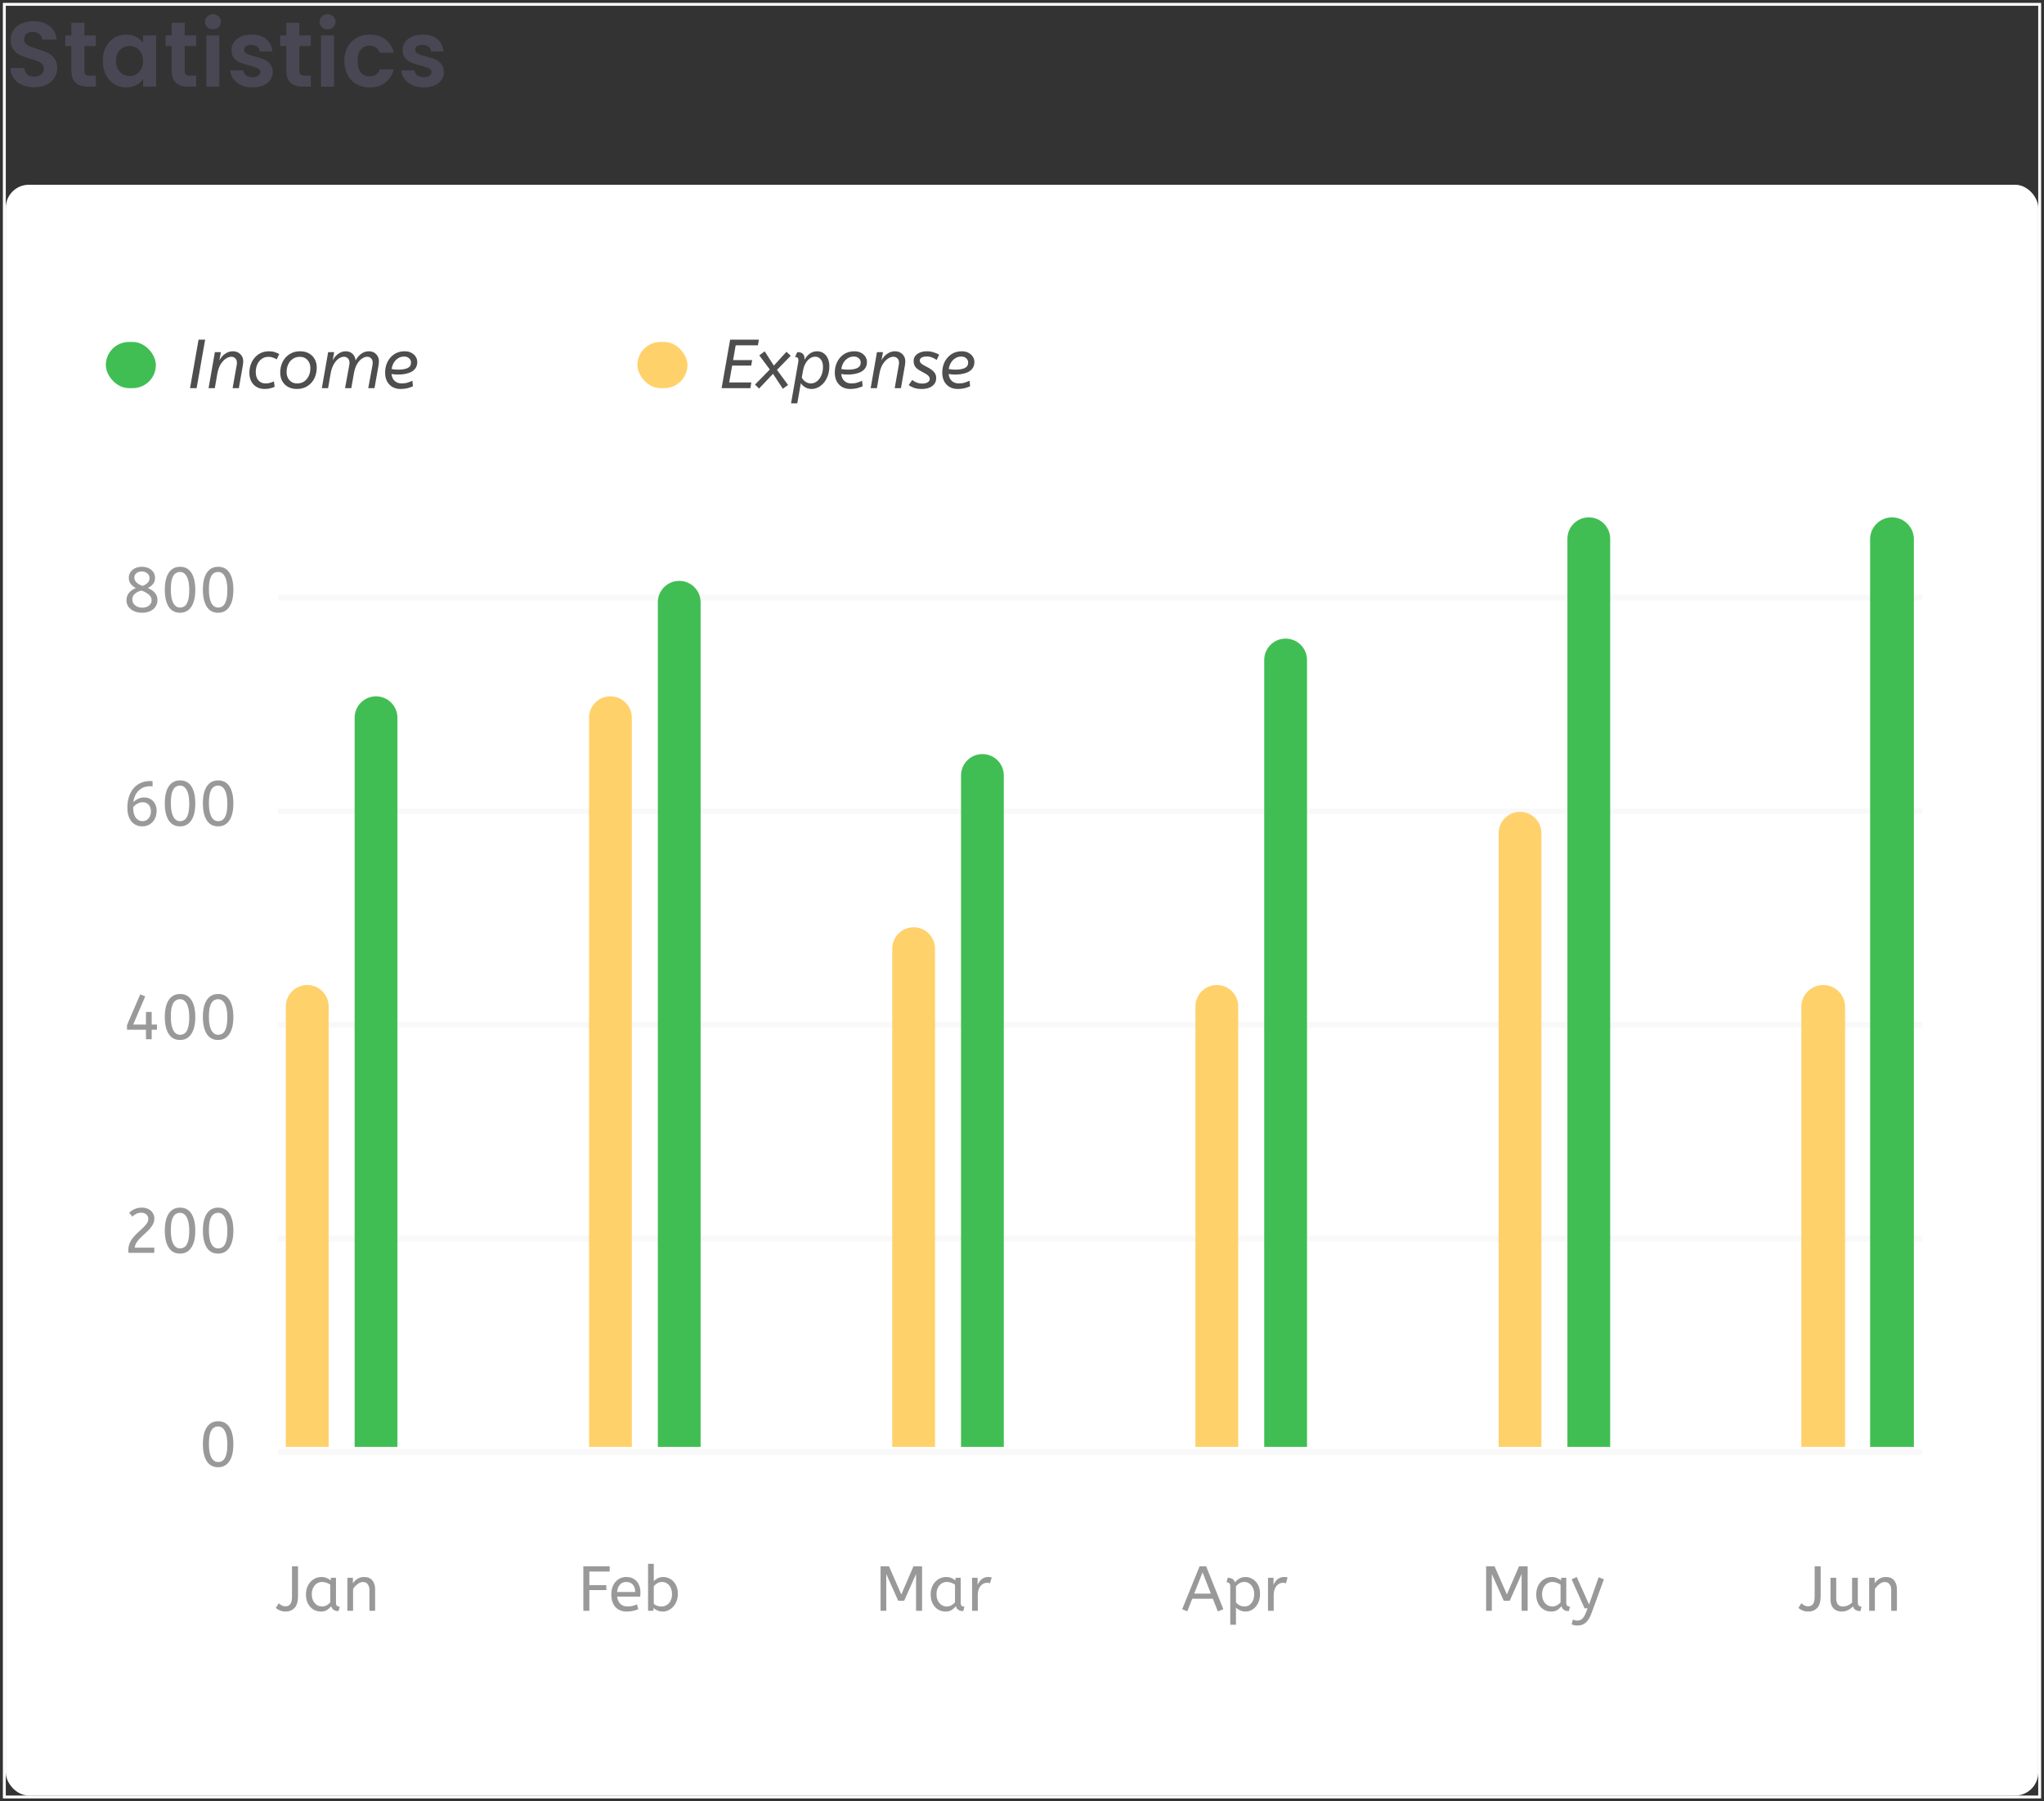 <svg width="354" height="312" viewBox="0 0 354 312" fill="none" xmlns="http://www.w3.org/2000/svg">
<rect x="0" y="0" width="354" height="312" fill="#333333" stroke="none"/>
<rect x="1" y="32" width="352" height="279" rx="4" fill="white"/>
<path d="M48.655 251.5H332.422" stroke="#E4E4E4" stroke-opacity="0.2" stroke-linecap="square"/>
<path d="M48.655 214.5H332.422" stroke="#E4E4E4" stroke-opacity="0.2" stroke-linecap="square"/>
<path d="M48.655 177.5H332.422" stroke="#E4E4E4" stroke-opacity="0.2" stroke-linecap="square"/>
<path d="M48.655 140.5H332.422" stroke="#E4E4E4" stroke-opacity="0.2" stroke-linecap="square"/>
<path d="M48.655 103.5H332.422" stroke="#E4E4E4" stroke-opacity="0.2" stroke-linecap="square"/>
<path d="M257.38 279V271.3H258.843L260.977 276.173L263.078 271.3H264.574V279H263.529V272.631L261.472 277.262H260.438L258.37 272.631V279H257.38ZM268.633 279.132C268.156 279.132 267.723 279.011 267.335 278.769C266.946 278.527 266.634 278.186 266.4 277.746C266.172 277.299 266.059 276.774 266.059 276.173C266.059 275.601 266.172 275.088 266.4 274.633C266.634 274.178 266.953 273.819 267.357 273.555C267.767 273.284 268.237 273.148 268.765 273.148C269.095 273.148 269.392 273.207 269.656 273.324C269.927 273.434 270.162 273.573 270.36 273.742V273.28H271.262V277.614C271.262 277.893 271.328 278.076 271.46 278.164C271.599 278.245 271.749 278.285 271.911 278.285L271.702 279.055C270.998 279.055 270.572 278.769 270.426 278.197C270.257 278.432 270.026 278.648 269.733 278.846C269.447 279.037 269.08 279.132 268.633 279.132ZM268.853 278.252C269.131 278.252 269.395 278.186 269.645 278.054C269.894 277.915 270.103 277.742 270.272 277.537V274.468C270.074 274.329 269.854 274.219 269.612 274.138C269.377 274.05 269.128 274.006 268.864 274.006C268.512 274.006 268.2 274.098 267.929 274.281C267.665 274.457 267.456 274.706 267.302 275.029C267.148 275.344 267.071 275.715 267.071 276.14C267.071 276.551 267.148 276.917 267.302 277.24C267.456 277.555 267.668 277.805 267.94 277.988C268.211 278.164 268.515 278.252 268.853 278.252ZM273.161 281.552C272.941 281.552 272.747 281.53 272.578 281.486C272.417 281.442 272.288 281.391 272.193 281.332L272.413 280.507C272.501 280.558 272.611 280.602 272.743 280.639C272.875 280.676 273.022 280.694 273.183 280.694C273.491 280.694 273.766 280.595 274.008 280.397C274.25 280.199 274.481 279.81 274.701 279.231L274.954 278.571H274.426L272.193 273.544L273.073 273.148L275.207 277.911L276.868 273.192L277.781 273.544L275.68 279.286C275.467 279.873 275.236 280.331 274.987 280.661C274.738 280.991 274.463 281.222 274.162 281.354C273.861 281.486 273.528 281.552 273.161 281.552Z" fill="#999999"/>
<path d="M210.912 279.11L210.054 276.91H206.49L205.632 279.088L204.741 278.725L207.755 271.3H208.899L211.869 278.725L210.912 279.11ZM206.82 276.03H209.713L208.272 272.334L206.82 276.03ZM213.068 281.42V274.743C213.068 274.494 213.006 274.318 212.881 274.215C212.764 274.105 212.61 274.05 212.419 274.05L212.628 273.28C213.303 273.28 213.724 273.548 213.893 274.083C213.966 273.973 214.084 273.845 214.245 273.698C214.414 273.551 214.619 273.423 214.861 273.313C215.11 273.203 215.393 273.148 215.708 273.148C216.148 273.148 216.559 273.265 216.94 273.5C217.329 273.727 217.64 274.061 217.875 274.501C218.11 274.934 218.227 275.462 218.227 276.085C218.227 276.694 218.11 277.229 217.875 277.691C217.64 278.146 217.332 278.501 216.951 278.758C216.577 279.007 216.17 279.132 215.73 279.132C215.393 279.132 215.077 279.066 214.784 278.934C214.491 278.795 214.249 278.637 214.058 278.461V281.42H213.068ZM215.532 278.252C216.031 278.252 216.434 278.058 216.742 277.669C217.057 277.273 217.215 276.756 217.215 276.118C217.215 275.678 217.134 275.3 216.973 274.985C216.819 274.67 216.61 274.428 216.346 274.259C216.089 274.09 215.803 274.006 215.488 274.006C215.173 274.006 214.887 274.087 214.63 274.248C214.381 274.402 214.19 274.571 214.058 274.754V277.57C214.249 277.768 214.469 277.933 214.718 278.065C214.967 278.19 215.239 278.252 215.532 278.252ZM219.605 279V273.28H220.562V274.523C220.657 274.281 220.786 274.057 220.947 273.852C221.108 273.639 221.31 273.471 221.552 273.346C221.794 273.214 222.076 273.148 222.399 273.148C222.509 273.148 222.619 273.155 222.729 273.17C222.839 273.177 222.931 273.192 223.004 273.214L222.707 274.237C222.568 274.178 222.403 274.149 222.212 274.149C221.941 274.149 221.68 274.226 221.431 274.38C221.189 274.534 220.987 274.772 220.826 275.095C220.672 275.418 220.595 275.828 220.595 276.327V279H219.605Z" fill="#999999"/>
<path d="M152.502 279V271.3H153.965L156.099 276.173L158.2 271.3H159.696V279H158.651V272.631L156.594 277.262H155.56L153.492 272.631V279H152.502ZM163.755 279.132C163.278 279.132 162.845 279.011 162.457 278.769C162.068 278.527 161.756 278.186 161.522 277.746C161.294 277.299 161.181 276.774 161.181 276.173C161.181 275.601 161.294 275.088 161.522 274.633C161.756 274.178 162.075 273.819 162.479 273.555C162.889 273.284 163.359 273.148 163.887 273.148C164.217 273.148 164.514 273.207 164.778 273.324C165.049 273.434 165.284 273.573 165.482 273.742V273.28H166.384V277.614C166.384 277.893 166.45 278.076 166.582 278.164C166.721 278.245 166.871 278.285 167.033 278.285L166.824 279.055C166.12 279.055 165.694 278.769 165.548 278.197C165.379 278.432 165.148 278.648 164.855 278.846C164.569 279.037 164.202 279.132 163.755 279.132ZM163.975 278.252C164.253 278.252 164.517 278.186 164.767 278.054C165.016 277.915 165.225 277.742 165.394 277.537V274.468C165.196 274.329 164.976 274.219 164.734 274.138C164.499 274.05 164.25 274.006 163.986 274.006C163.634 274.006 163.322 274.098 163.051 274.281C162.787 274.457 162.578 274.706 162.424 275.029C162.27 275.344 162.193 275.715 162.193 276.14C162.193 276.551 162.27 276.917 162.424 277.24C162.578 277.555 162.79 277.805 163.062 277.988C163.333 278.164 163.637 278.252 163.975 278.252ZM168.355 279V273.28H169.312V274.523C169.407 274.281 169.535 274.057 169.697 273.852C169.858 273.639 170.06 273.471 170.302 273.346C170.544 273.214 170.826 273.148 171.149 273.148C171.259 273.148 171.369 273.155 171.479 273.17C171.589 273.177 171.68 273.192 171.754 273.214L171.457 274.237C171.317 274.178 171.152 274.149 170.962 274.149C170.69 274.149 170.43 274.226 170.181 274.38C169.939 274.534 169.737 274.772 169.576 275.095C169.422 275.418 169.345 275.828 169.345 276.327V279H168.355Z" fill="#999999"/>
<path d="M101.027 279V271.3H105.592V272.202H102.072V274.556H105.009V275.414H102.072V279H101.027ZM108.544 279.132C107.722 279.132 107.07 278.872 106.586 278.351C106.109 277.823 105.871 277.086 105.871 276.14C105.871 275.568 105.977 275.058 106.19 274.611C106.41 274.156 106.714 273.801 107.103 273.544C107.491 273.28 107.942 273.148 108.456 273.148C109.006 273.148 109.46 273.269 109.82 273.511C110.186 273.746 110.461 274.065 110.645 274.468C110.828 274.871 110.92 275.315 110.92 275.799C110.92 276.056 110.909 276.305 110.887 276.547H106.883C106.949 277.082 107.136 277.5 107.444 277.801C107.752 278.102 108.159 278.252 108.665 278.252C108.995 278.252 109.292 278.219 109.556 278.153C109.82 278.08 110.073 277.988 110.315 277.878L110.546 278.725C110.282 278.842 109.985 278.938 109.655 279.011C109.325 279.092 108.954 279.132 108.544 279.132ZM106.872 275.744H110.007C110.007 275.187 109.867 274.758 109.589 274.457C109.31 274.156 108.925 274.006 108.434 274.006C108.008 274.006 107.656 274.156 107.378 274.457C107.099 274.75 106.93 275.179 106.872 275.744ZM114.813 279.132C114.483 279.132 114.171 279.073 113.878 278.956C113.592 278.831 113.354 278.688 113.163 278.527V279H112.239V270.86H113.229V273.874C113.376 273.705 113.588 273.544 113.867 273.39C114.153 273.229 114.49 273.148 114.879 273.148C115.319 273.148 115.73 273.265 116.111 273.5C116.5 273.727 116.811 274.061 117.046 274.501C117.281 274.934 117.398 275.462 117.398 276.085C117.398 276.54 117.325 276.954 117.178 277.328C117.031 277.702 116.833 278.025 116.584 278.296C116.342 278.56 116.067 278.765 115.759 278.912C115.451 279.059 115.136 279.132 114.813 279.132ZM114.549 278.252C114.908 278.252 115.224 278.164 115.495 277.988C115.774 277.812 115.99 277.563 116.144 277.24C116.305 276.917 116.386 276.543 116.386 276.118C116.386 275.678 116.305 275.3 116.144 274.985C115.99 274.67 115.781 274.428 115.517 274.259C115.26 274.09 114.974 274.006 114.659 274.006C114.344 274.006 114.058 274.087 113.801 274.248C113.552 274.402 113.361 274.571 113.229 274.754V277.812C113.398 277.944 113.596 278.05 113.823 278.131C114.05 278.212 114.292 278.252 114.549 278.252Z" fill="#999999"/>
<path d="M313.167 279.132C312.83 279.132 312.511 279.073 312.21 278.956C311.917 278.839 311.671 278.685 311.473 278.494L311.979 277.691C312.126 277.845 312.302 277.973 312.507 278.076C312.713 278.179 312.922 278.23 313.134 278.23C313.486 278.23 313.765 278.105 313.97 277.856C314.176 277.599 314.278 277.17 314.278 276.569V271.3H315.323V276.459C315.323 277.39 315.125 278.069 314.729 278.494C314.333 278.919 313.813 279.132 313.167 279.132ZM318.95 279.132C318.62 279.132 318.308 279.062 318.015 278.923C317.722 278.784 317.483 278.56 317.3 278.252C317.117 277.937 317.025 277.519 317.025 276.998V273.28H318.015V276.866C318.015 277.313 318.11 277.658 318.301 277.9C318.492 278.135 318.77 278.252 319.137 278.252C319.438 278.252 319.727 278.193 320.006 278.076C320.292 277.951 320.545 277.786 320.765 277.581V273.28H321.755V277.515C321.755 277.83 321.821 278.039 321.953 278.142C322.092 278.237 322.243 278.285 322.404 278.285L322.195 279.055C321.513 279.055 321.091 278.784 320.93 278.241C320.673 278.505 320.376 278.721 320.039 278.89C319.702 279.051 319.339 279.132 318.95 279.132ZM323.719 279V273.28H324.676V274.237C324.881 273.929 325.141 273.672 325.457 273.467C325.779 273.254 326.161 273.148 326.601 273.148C327.246 273.148 327.726 273.342 328.042 273.731C328.364 274.12 328.526 274.633 328.526 275.271V279H327.536V275.381C327.536 274.97 327.437 274.64 327.239 274.391C327.048 274.142 326.78 274.017 326.436 274.017C326.098 274.017 325.779 274.138 325.479 274.38C325.178 274.615 324.921 274.893 324.709 275.216V279H323.719Z" fill="#999999"/>
<path d="M49.46 279.132C49.122 279.132 48.803 279.073 48.503 278.956C48.209 278.839 47.964 278.685 47.766 278.494L48.272 277.691C48.418 277.845 48.594 277.973 48.8 278.076C49.005 278.179 49.214 278.23 49.427 278.23C49.779 278.23 50.057 278.105 50.263 277.856C50.468 277.599 50.571 277.17 50.571 276.569V271.3H51.616V276.459C51.616 277.39 51.418 278.069 51.022 278.494C50.626 278.919 50.105 279.132 49.46 279.132ZM55.561 279.132C55.085 279.132 54.652 279.011 54.263 278.769C53.875 278.527 53.563 278.186 53.328 277.746C53.101 277.299 52.987 276.774 52.987 276.173C52.987 275.601 53.101 275.088 53.328 274.633C53.563 274.178 53.882 273.819 54.285 273.555C54.696 273.284 55.165 273.148 55.693 273.148C56.023 273.148 56.32 273.207 56.584 273.324C56.856 273.434 57.09 273.573 57.288 273.742V273.28H58.19V277.614C58.19 277.893 58.256 278.076 58.388 278.164C58.528 278.245 58.678 278.285 58.839 278.285L58.63 279.055C57.926 279.055 57.501 278.769 57.354 278.197C57.186 278.432 56.955 278.648 56.661 278.846C56.375 279.037 56.009 279.132 55.561 279.132ZM55.781 278.252C56.06 278.252 56.324 278.186 56.573 278.054C56.823 277.915 57.032 277.742 57.2 277.537V274.468C57.002 274.329 56.782 274.219 56.54 274.138C56.306 274.05 56.056 274.006 55.792 274.006C55.44 274.006 55.129 274.098 54.857 274.281C54.593 274.457 54.384 274.706 54.23 275.029C54.076 275.344 53.999 275.715 53.999 276.14C53.999 276.551 54.076 276.917 54.23 277.24C54.384 277.555 54.597 277.805 54.868 277.988C55.14 278.164 55.444 278.252 55.781 278.252ZM60.161 279V273.28H61.118V274.237C61.324 273.929 61.584 273.672 61.899 273.467C62.222 273.254 62.603 273.148 63.043 273.148C63.689 273.148 64.169 273.342 64.484 273.731C64.807 274.12 64.968 274.633 64.968 275.271V279H63.978V275.381C63.978 274.97 63.879 274.64 63.681 274.391C63.491 274.142 63.223 274.017 62.878 274.017C62.541 274.017 62.222 274.138 61.921 274.38C61.621 274.615 61.364 274.893 61.151 275.216V279H60.161Z" fill="#999999"/>
<path d="M37.767 254.132C36.909 254.132 36.257 253.784 35.809 253.087C35.362 252.383 35.138 251.4 35.138 250.139C35.138 248.87 35.365 247.891 35.82 247.202C36.282 246.513 36.938 246.168 37.789 246.168C38.647 246.168 39.3 246.516 39.747 247.213C40.194 247.91 40.418 248.892 40.418 250.161C40.418 251.43 40.187 252.409 39.725 253.098C39.27 253.787 38.618 254.132 37.767 254.132ZM37.778 253.23C38.108 253.23 38.391 253.135 38.625 252.944C38.867 252.746 39.05 252.423 39.175 251.976C39.307 251.529 39.373 250.927 39.373 250.172C39.373 249.16 39.23 248.39 38.944 247.862C38.666 247.334 38.277 247.07 37.778 247.07C37.448 247.07 37.162 247.169 36.92 247.367C36.685 247.558 36.502 247.877 36.37 248.324C36.245 248.764 36.183 249.365 36.183 250.128C36.183 251.14 36.322 251.91 36.601 252.438C36.887 252.966 37.279 253.23 37.778 253.23Z" fill="#999999"/>
<path d="M22.255 217C22.233 216.868 22.222 216.732 22.222 216.593C22.222 216.116 22.302 215.691 22.464 215.317C22.632 214.936 22.849 214.591 23.113 214.283C23.377 213.968 23.655 213.678 23.949 213.414C24.249 213.143 24.528 212.886 24.785 212.644C25.049 212.395 25.265 212.145 25.434 211.896C25.602 211.647 25.687 211.386 25.687 211.115C25.687 210.807 25.573 210.554 25.346 210.356C25.118 210.151 24.825 210.048 24.466 210.048C24.158 210.048 23.875 210.11 23.619 210.235C23.369 210.352 23.135 210.514 22.915 210.719L22.365 210.048C22.658 209.784 22.981 209.571 23.333 209.41C23.692 209.249 24.106 209.168 24.576 209.168C25.008 209.168 25.386 209.252 25.709 209.421C26.031 209.582 26.281 209.806 26.457 210.092C26.64 210.378 26.732 210.697 26.732 211.049C26.732 211.401 26.655 211.727 26.501 212.028C26.347 212.329 26.149 212.611 25.907 212.875C25.665 213.139 25.404 213.396 25.126 213.645C24.847 213.887 24.579 214.136 24.323 214.393C24.066 214.65 23.846 214.917 23.663 215.196C23.487 215.475 23.377 215.775 23.333 216.098H26.721V217H22.255ZM31.171 217.132C30.313 217.132 29.661 216.784 29.213 216.087C28.766 215.383 28.542 214.4 28.542 213.139C28.542 211.87 28.77 210.891 29.224 210.202C29.686 209.513 30.343 209.168 31.193 209.168C32.051 209.168 32.704 209.516 33.151 210.213C33.599 210.91 33.822 211.892 33.822 213.161C33.822 214.43 33.591 215.409 33.129 216.098C32.675 216.787 32.022 217.132 31.171 217.132ZM31.182 216.23C31.512 216.23 31.795 216.135 32.029 215.944C32.271 215.746 32.455 215.423 32.579 214.976C32.711 214.529 32.777 213.927 32.777 213.172C32.777 212.16 32.634 211.39 32.348 210.862C32.07 210.334 31.681 210.07 31.182 210.07C30.852 210.07 30.566 210.169 30.324 210.367C30.09 210.558 29.906 210.877 29.774 211.324C29.65 211.764 29.587 212.365 29.587 213.128C29.587 214.14 29.727 214.91 30.005 215.438C30.291 215.966 30.684 216.23 31.182 216.23ZM37.767 217.132C36.909 217.132 36.257 216.784 35.809 216.087C35.362 215.383 35.138 214.4 35.138 213.139C35.138 211.87 35.365 210.891 35.82 210.202C36.282 209.513 36.938 209.168 37.789 209.168C38.647 209.168 39.3 209.516 39.747 210.213C40.194 210.91 40.418 211.892 40.418 213.161C40.418 214.43 40.187 215.409 39.725 216.098C39.27 216.787 38.618 217.132 37.767 217.132ZM37.778 216.23C38.108 216.23 38.391 216.135 38.625 215.944C38.867 215.746 39.05 215.423 39.175 214.976C39.307 214.529 39.373 213.927 39.373 213.172C39.373 212.16 39.23 211.39 38.944 210.862C38.666 210.334 38.277 210.07 37.778 210.07C37.448 210.07 37.162 210.169 36.92 210.367C36.685 210.558 36.502 210.877 36.37 211.324C36.245 211.764 36.183 212.365 36.183 213.128C36.183 214.14 36.322 214.91 36.601 215.438C36.887 215.966 37.279 216.23 37.778 216.23Z" fill="#999999"/>
<path d="M25.28 180V178.361H21.991V177.569L24.29 172.223L25.148 172.586L23.069 177.459H25.28V175.27H26.27V177.459H27.183V178.361H26.27V180H25.28ZM31.171 180.132C30.313 180.132 29.661 179.784 29.213 179.087C28.766 178.383 28.542 177.4 28.542 176.139C28.542 174.87 28.77 173.891 29.224 173.202C29.686 172.513 30.343 172.168 31.193 172.168C32.051 172.168 32.704 172.516 33.151 173.213C33.599 173.91 33.822 174.892 33.822 176.161C33.822 177.43 33.591 178.409 33.129 179.098C32.675 179.787 32.022 180.132 31.171 180.132ZM31.182 179.23C31.512 179.23 31.795 179.135 32.029 178.944C32.271 178.746 32.455 178.423 32.579 177.976C32.711 177.529 32.777 176.927 32.777 176.172C32.777 175.16 32.634 174.39 32.348 173.862C32.07 173.334 31.681 173.07 31.182 173.07C30.852 173.07 30.566 173.169 30.324 173.367C30.09 173.558 29.906 173.877 29.774 174.324C29.65 174.764 29.587 175.365 29.587 176.128C29.587 177.14 29.727 177.91 30.005 178.438C30.291 178.966 30.684 179.23 31.182 179.23ZM37.767 180.132C36.909 180.132 36.257 179.784 35.809 179.087C35.362 178.383 35.138 177.4 35.138 176.139C35.138 174.87 35.365 173.891 35.82 173.202C36.282 172.513 36.938 172.168 37.789 172.168C38.647 172.168 39.3 172.516 39.747 173.213C40.194 173.91 40.418 174.892 40.418 176.161C40.418 177.43 40.187 178.409 39.725 179.098C39.27 179.787 38.618 180.132 37.767 180.132ZM37.778 179.23C38.108 179.23 38.391 179.135 38.625 178.944C38.867 178.746 39.05 178.423 39.175 177.976C39.307 177.529 39.373 176.927 39.373 176.172C39.373 175.16 39.23 174.39 38.944 173.862C38.666 173.334 38.277 173.07 37.778 173.07C37.448 173.07 37.162 173.169 36.92 173.367C36.685 173.558 36.502 173.877 36.37 174.324C36.245 174.764 36.183 175.365 36.183 176.128C36.183 177.14 36.322 177.91 36.601 178.438C36.887 178.966 37.279 179.23 37.778 179.23Z" fill="#999999"/>
<path d="M24.631 143.132C24.169 143.132 23.74 143.018 23.344 142.791C22.955 142.556 22.643 142.197 22.409 141.713C22.174 141.229 22.057 140.617 22.057 139.876C22.057 139.253 22.137 138.666 22.299 138.116C22.467 137.559 22.717 137.067 23.047 136.642C23.384 136.217 23.798 135.883 24.29 135.641C24.781 135.399 25.353 135.278 26.006 135.278C26.072 135.278 26.141 135.282 26.215 135.289C26.295 135.289 26.365 135.293 26.424 135.3V136.202C26.365 136.195 26.299 136.191 26.226 136.191C26.152 136.184 26.083 136.18 26.017 136.18C25.217 136.18 24.557 136.426 24.037 136.917C23.523 137.401 23.208 138.068 23.091 138.919C23.296 138.721 23.56 138.541 23.883 138.38C24.205 138.211 24.572 138.127 24.983 138.127C25.393 138.127 25.76 138.222 26.083 138.413C26.405 138.604 26.658 138.871 26.842 139.216C27.032 139.553 27.128 139.957 27.128 140.426C27.128 140.961 27.018 141.434 26.798 141.845C26.585 142.248 26.292 142.564 25.918 142.791C25.544 143.018 25.115 143.132 24.631 143.132ZM24.675 142.23C25.115 142.23 25.467 142.069 25.731 141.746C26.002 141.423 26.138 141.024 26.138 140.547C26.138 140.07 26.009 139.685 25.753 139.392C25.496 139.099 25.155 138.952 24.73 138.952C24.414 138.952 24.114 139.029 23.828 139.183C23.542 139.337 23.289 139.542 23.069 139.799V140.041C23.083 140.73 23.241 141.269 23.542 141.658C23.85 142.039 24.227 142.23 24.675 142.23ZM31.171 143.132C30.313 143.132 29.661 142.784 29.213 142.087C28.766 141.383 28.542 140.4 28.542 139.139C28.542 137.87 28.77 136.891 29.224 136.202C29.686 135.513 30.343 135.168 31.193 135.168C32.051 135.168 32.704 135.516 33.151 136.213C33.599 136.91 33.822 137.892 33.822 139.161C33.822 140.43 33.591 141.409 33.129 142.098C32.675 142.787 32.022 143.132 31.171 143.132ZM31.182 142.23C31.512 142.23 31.795 142.135 32.029 141.944C32.271 141.746 32.455 141.423 32.579 140.976C32.711 140.529 32.777 139.927 32.777 139.172C32.777 138.16 32.634 137.39 32.348 136.862C32.07 136.334 31.681 136.07 31.182 136.07C30.852 136.07 30.566 136.169 30.324 136.367C30.09 136.558 29.906 136.877 29.774 137.324C29.65 137.764 29.587 138.365 29.587 139.128C29.587 140.14 29.727 140.91 30.005 141.438C30.291 141.966 30.684 142.23 31.182 142.23ZM37.767 143.132C36.909 143.132 36.257 142.784 35.809 142.087C35.362 141.383 35.138 140.4 35.138 139.139C35.138 137.87 35.365 136.891 35.82 136.202C36.282 135.513 36.938 135.168 37.789 135.168C38.647 135.168 39.3 135.516 39.747 136.213C40.194 136.91 40.418 137.892 40.418 139.161C40.418 140.43 40.187 141.409 39.725 142.098C39.27 142.787 38.618 143.132 37.767 143.132ZM37.778 142.23C38.108 142.23 38.391 142.135 38.625 141.944C38.867 141.746 39.05 141.423 39.175 140.976C39.307 140.529 39.373 139.927 39.373 139.172C39.373 138.16 39.23 137.39 38.944 136.862C38.666 136.334 38.277 136.07 37.778 136.07C37.448 136.07 37.162 136.169 36.92 136.367C36.685 136.558 36.502 136.877 36.37 137.324C36.245 137.764 36.183 138.365 36.183 139.128C36.183 140.14 36.322 140.91 36.601 141.438C36.887 141.966 37.279 142.23 37.778 142.23Z" fill="#999999"/>
<path d="M24.642 106.132C24.084 106.132 23.6 106.037 23.19 105.846C22.779 105.655 22.46 105.399 22.233 105.076C22.013 104.746 21.903 104.383 21.903 103.987C21.903 103.51 22.031 103.096 22.288 102.744C22.552 102.392 22.962 102.095 23.52 101.853C23.131 101.64 22.83 101.395 22.618 101.116C22.412 100.83 22.31 100.478 22.31 100.06C22.31 99.686 22.409 99.36 22.607 99.081C22.805 98.795 23.072 98.571 23.41 98.41C23.754 98.249 24.136 98.168 24.554 98.168C25.008 98.168 25.408 98.252 25.753 98.421C26.097 98.582 26.365 98.806 26.556 99.092C26.754 99.378 26.853 99.697 26.853 100.049C26.853 100.496 26.739 100.859 26.512 101.138C26.284 101.417 25.98 101.651 25.599 101.842C26.141 102.069 26.556 102.355 26.842 102.7C27.128 103.037 27.271 103.444 27.271 103.921C27.271 104.361 27.157 104.75 26.93 105.087C26.702 105.417 26.391 105.674 25.995 105.857C25.599 106.04 25.148 106.132 24.642 106.132ZM24.697 101.479C25.019 101.369 25.298 101.2 25.533 100.973C25.775 100.746 25.896 100.471 25.896 100.148C25.896 99.811 25.767 99.532 25.511 99.312C25.254 99.092 24.935 98.982 24.554 98.982C24.18 98.982 23.872 99.081 23.63 99.279C23.388 99.47 23.267 99.723 23.267 100.038C23.267 100.353 23.395 100.639 23.652 100.896C23.916 101.153 24.264 101.347 24.697 101.479ZM24.653 105.252C25.122 105.252 25.507 105.131 25.808 104.889C26.108 104.64 26.259 104.324 26.259 103.943C26.259 103.591 26.101 103.276 25.786 102.997C25.478 102.718 25.049 102.48 24.499 102.282C24.22 102.348 23.96 102.451 23.718 102.59C23.476 102.729 23.281 102.902 23.135 103.107C22.988 103.312 22.915 103.547 22.915 103.811C22.915 104.082 22.988 104.328 23.135 104.548C23.289 104.768 23.498 104.94 23.762 105.065C24.026 105.19 24.323 105.252 24.653 105.252ZM31.171 106.132C30.313 106.132 29.661 105.784 29.213 105.087C28.766 104.383 28.542 103.4 28.542 102.139C28.542 100.87 28.77 99.891 29.224 99.202C29.686 98.513 30.343 98.168 31.193 98.168C32.051 98.168 32.704 98.516 33.151 99.213C33.599 99.91 33.822 100.892 33.822 102.161C33.822 103.43 33.591 104.409 33.129 105.098C32.675 105.787 32.022 106.132 31.171 106.132ZM31.182 105.23C31.512 105.23 31.795 105.135 32.029 104.944C32.271 104.746 32.455 104.423 32.579 103.976C32.711 103.529 32.777 102.927 32.777 102.172C32.777 101.16 32.634 100.39 32.348 99.862C32.07 99.334 31.681 99.07 31.182 99.07C30.852 99.07 30.566 99.169 30.324 99.367C30.09 99.558 29.906 99.877 29.774 100.324C29.65 100.764 29.587 101.365 29.587 102.128C29.587 103.14 29.727 103.91 30.005 104.438C30.291 104.966 30.684 105.23 31.182 105.23ZM37.767 106.132C36.909 106.132 36.257 105.784 35.809 105.087C35.362 104.383 35.138 103.4 35.138 102.139C35.138 100.87 35.365 99.891 35.82 99.202C36.282 98.513 36.938 98.168 37.789 98.168C38.647 98.168 39.3 98.516 39.747 99.213C40.194 99.91 40.418 100.892 40.418 102.161C40.418 103.43 40.187 104.409 39.725 105.098C39.27 105.787 38.618 106.132 37.767 106.132ZM37.778 105.23C38.108 105.23 38.391 105.135 38.625 104.944C38.867 104.746 39.05 104.423 39.175 103.976C39.307 103.529 39.373 102.927 39.373 102.172C39.373 101.16 39.23 100.39 38.944 99.862C38.666 99.334 38.277 99.07 37.778 99.07C37.448 99.07 37.162 99.169 36.92 99.367C36.685 99.558 36.502 99.877 36.37 100.324C36.245 100.764 36.183 101.365 36.183 102.128C36.183 103.14 36.322 103.91 36.601 104.438C36.887 104.966 37.279 105.23 37.778 105.23Z" fill="#999999"/>
<rect x="110.391" y="59.228" width="8.665" height="8" rx="4" fill="#FFD16A"/>
<path d="M126.451 58.828H131.431L131.263 59.812H127.411L126.967 62.368H130.267L130.099 63.328H126.799L126.283 66.245H130.123L129.955 67.228H124.975L126.451 58.828ZM133.327 64.001L131.503 61.553L132.439 60.856L134.023 63.328L136.207 60.928L136.951 61.624L134.563 64.061L136.483 66.677L135.583 67.337L133.879 64.745L131.467 67.3L130.759 66.617L133.327 64.001ZM138.08 60.989C138.912 60.989 139.328 61.349 139.328 62.069V62.321C139.56 61.889 139.86 61.536 140.228 61.264C140.596 60.984 141.024 60.844 141.512 60.844C141.944 60.844 142.32 60.956 142.64 61.181C142.96 61.397 143.204 61.7 143.372 62.093C143.548 62.477 143.636 62.925 143.636 63.437C143.636 64.028 143.548 64.569 143.372 65.056C143.204 65.537 142.972 65.953 142.676 66.305C142.38 66.648 142.048 66.912 141.68 67.097C141.312 67.281 140.932 67.373 140.54 67.373C140.156 67.373 139.796 67.276 139.46 67.085C139.132 66.892 138.876 66.656 138.692 66.376L138.08 69.868H137L138.248 62.728C138.272 62.593 138.284 62.48 138.284 62.392C138.284 62.017 138.088 61.828 137.696 61.828L138.08 60.989ZM140.444 66.412C140.82 66.412 141.164 66.293 141.476 66.052C141.796 65.805 142.052 65.465 142.244 65.032C142.436 64.6 142.532 64.105 142.532 63.544C142.532 63.001 142.408 62.572 142.16 62.261C141.912 61.941 141.588 61.781 141.188 61.781C140.868 61.781 140.56 61.88 140.264 62.081C139.976 62.281 139.728 62.56 139.52 62.92C139.312 63.281 139.164 63.705 139.076 64.192L138.86 65.404C139.036 65.725 139.264 65.972 139.544 66.148C139.824 66.325 140.124 66.412 140.444 66.412ZM147.267 67.373C146.739 67.373 146.271 67.26 145.863 67.037C145.463 66.805 145.147 66.477 144.915 66.052C144.691 65.621 144.579 65.112 144.579 64.528C144.579 63.864 144.715 63.252 144.987 62.693C145.267 62.133 145.659 61.684 146.163 61.349C146.675 61.013 147.271 60.844 147.951 60.844C148.415 60.844 148.807 60.932 149.127 61.108C149.455 61.285 149.707 61.513 149.883 61.792C150.059 62.072 150.147 62.373 150.147 62.693C150.147 63.133 150.043 63.496 149.835 63.785C149.627 64.073 149.359 64.296 149.031 64.457C148.703 64.609 148.347 64.716 147.963 64.781C147.587 64.844 147.227 64.876 146.883 64.876C146.667 64.876 146.451 64.868 146.235 64.853C146.027 64.829 145.843 64.805 145.683 64.781C145.747 65.308 145.935 65.713 146.247 65.993C146.559 66.272 146.959 66.412 147.447 66.412C147.847 66.412 148.203 66.361 148.515 66.257C148.827 66.153 149.091 66.049 149.307 65.945L149.403 66.904C149.163 67.016 148.859 67.124 148.491 67.228C148.123 67.325 147.715 67.373 147.267 67.373ZM147.867 61.757C147.491 61.757 147.151 61.852 146.847 62.044C146.543 62.228 146.291 62.484 146.091 62.812C145.899 63.133 145.771 63.501 145.707 63.916C145.891 63.949 146.075 63.977 146.259 64.001C146.451 64.016 146.659 64.025 146.883 64.025C147.555 64.025 148.087 63.932 148.479 63.748C148.871 63.556 149.067 63.233 149.067 62.776C149.067 62.496 148.955 62.257 148.731 62.056C148.515 61.856 148.227 61.757 147.867 61.757ZM154.714 61.792C154.434 61.792 154.13 61.897 153.802 62.105C153.474 62.312 153.17 62.636 152.89 63.077C152.618 63.508 152.422 64.064 152.302 64.745L151.87 67.228H150.79L151.882 60.989H152.926L152.662 62.428C152.91 61.949 153.242 61.565 153.658 61.276C154.082 60.989 154.526 60.844 154.99 60.844C155.534 60.844 155.97 61.013 156.298 61.349C156.626 61.676 156.79 62.081 156.79 62.56C156.79 62.761 156.766 63.013 156.718 63.316L156.034 67.228H154.954L155.614 63.496C155.654 63.304 155.678 63.164 155.686 63.077C155.694 62.98 155.698 62.892 155.698 62.812C155.698 62.501 155.606 62.252 155.422 62.069C155.246 61.885 155.01 61.792 154.714 61.792ZM162.224 62.344C161.992 62.184 161.732 62.044 161.444 61.925C161.164 61.804 160.844 61.745 160.484 61.745C160.108 61.745 159.816 61.809 159.608 61.937C159.4 62.065 159.296 62.233 159.296 62.441C159.296 62.56 159.328 62.676 159.392 62.788C159.464 62.892 159.588 63.005 159.764 63.124C159.948 63.245 160.204 63.389 160.532 63.556C161.076 63.828 161.48 64.112 161.744 64.409C162.008 64.697 162.14 65.052 162.14 65.477C162.14 65.9 162.028 66.252 161.804 66.532C161.58 66.812 161.28 67.025 160.904 67.168C160.528 67.305 160.104 67.373 159.632 67.373C159.144 67.373 158.712 67.312 158.336 67.192C157.968 67.064 157.648 66.9 157.376 66.701L157.988 65.812C158.204 65.989 158.46 66.136 158.756 66.257C159.052 66.376 159.376 66.436 159.728 66.436C160.128 66.436 160.444 66.361 160.676 66.209C160.908 66.056 161.024 65.868 161.024 65.644C161.024 65.436 160.936 65.245 160.76 65.069C160.592 64.892 160.26 64.68 159.764 64.433C159.364 64.233 159.052 64.04 158.828 63.856C158.604 63.664 158.448 63.461 158.36 63.245C158.272 63.029 158.228 62.781 158.228 62.501C158.228 62.181 158.324 61.897 158.516 61.648C158.708 61.401 158.976 61.205 159.32 61.06C159.664 60.916 160.06 60.844 160.508 60.844C160.956 60.844 161.356 60.904 161.708 61.025C162.068 61.136 162.384 61.273 162.656 61.432L162.224 62.344ZM165.876 67.373C165.348 67.373 164.88 67.26 164.472 67.037C164.072 66.805 163.756 66.477 163.524 66.052C163.3 65.621 163.188 65.112 163.188 64.528C163.188 63.864 163.324 63.252 163.596 62.693C163.876 62.133 164.268 61.684 164.772 61.349C165.284 61.013 165.88 60.844 166.56 60.844C167.024 60.844 167.416 60.932 167.736 61.108C168.064 61.285 168.316 61.513 168.492 61.792C168.668 62.072 168.756 62.373 168.756 62.693C168.756 63.133 168.652 63.496 168.444 63.785C168.236 64.073 167.968 64.296 167.64 64.457C167.312 64.609 166.956 64.716 166.572 64.781C166.196 64.844 165.836 64.876 165.492 64.876C165.276 64.876 165.06 64.868 164.844 64.853C164.636 64.829 164.452 64.805 164.292 64.781C164.356 65.308 164.544 65.713 164.856 65.993C165.168 66.272 165.568 66.412 166.056 66.412C166.456 66.412 166.812 66.361 167.124 66.257C167.436 66.153 167.7 66.049 167.916 65.945L168.012 66.904C167.772 67.016 167.468 67.124 167.1 67.228C166.732 67.325 166.324 67.373 165.876 67.373ZM166.476 61.757C166.1 61.757 165.76 61.852 165.456 62.044C165.152 62.228 164.9 62.484 164.7 62.812C164.508 63.133 164.38 63.501 164.316 63.916C164.5 63.949 164.684 63.977 164.868 64.001C165.06 64.016 165.268 64.025 165.492 64.025C166.164 64.025 166.696 63.932 167.088 63.748C167.48 63.556 167.676 63.233 167.676 62.776C167.676 62.496 167.564 62.257 167.34 62.056C167.124 61.856 166.836 61.757 166.476 61.757Z" fill="#4E4E4E"/>
<rect x="18.329" y="59.228" width="8.665" height="8" rx="4" fill="#41BE53"/>
<path d="M32.913 67.228L34.389 58.828H35.529L34.053 67.228H32.913ZM40.047 61.792C39.767 61.792 39.463 61.897 39.135 62.105C38.807 62.312 38.503 62.636 38.223 63.077C37.951 63.508 37.755 64.064 37.635 64.745L37.203 67.228H36.123L37.215 60.989H38.259L37.995 62.428C38.243 61.949 38.575 61.565 38.991 61.276C39.415 60.989 39.859 60.844 40.323 60.844C40.867 60.844 41.303 61.013 41.631 61.349C41.959 61.676 42.123 62.081 42.123 62.56C42.123 62.761 42.099 63.013 42.051 63.316L41.367 67.228H40.287L40.947 63.496C40.987 63.304 41.011 63.164 41.019 63.077C41.027 62.98 41.031 62.892 41.031 62.812C41.031 62.501 40.939 62.252 40.755 62.069C40.579 61.885 40.343 61.792 40.047 61.792ZM47.917 62.248C47.717 62.12 47.501 62.017 47.269 61.937C47.037 61.849 46.781 61.804 46.501 61.804C46.061 61.804 45.673 61.92 45.337 62.153C45.009 62.385 44.753 62.7 44.569 63.1C44.385 63.492 44.293 63.937 44.293 64.433C44.293 65.04 44.445 65.525 44.749 65.885C45.061 66.237 45.477 66.412 45.997 66.412C46.301 66.412 46.569 66.376 46.801 66.305C47.033 66.233 47.245 66.148 47.437 66.052L47.569 67.001C47.369 67.088 47.125 67.172 46.837 67.252C46.557 67.332 46.217 67.373 45.817 67.373C45.297 67.373 44.837 67.257 44.437 67.025C44.045 66.793 43.737 66.469 43.513 66.052C43.297 65.629 43.189 65.136 43.189 64.576C43.189 63.904 43.325 63.288 43.597 62.728C43.877 62.16 44.269 61.705 44.773 61.361C45.285 61.017 45.889 60.844 46.585 60.844C46.961 60.844 47.293 60.892 47.581 60.989C47.877 61.077 48.137 61.188 48.361 61.325L47.917 62.248ZM51.425 67.373C50.833 67.373 50.321 67.252 49.889 67.013C49.457 66.772 49.121 66.441 48.881 66.016C48.649 65.585 48.533 65.097 48.533 64.552C48.533 63.856 48.673 63.228 48.953 62.669C49.241 62.108 49.641 61.664 50.153 61.337C50.665 61.008 51.269 60.844 51.965 60.844C52.557 60.844 53.069 60.965 53.501 61.205C53.933 61.444 54.265 61.776 54.497 62.2C54.737 62.624 54.857 63.112 54.857 63.664C54.857 64.353 54.717 64.981 54.437 65.549C54.157 66.109 53.757 66.552 53.237 66.88C52.725 67.209 52.121 67.373 51.425 67.373ZM51.461 66.412C51.941 66.412 52.349 66.296 52.685 66.064C53.029 65.825 53.293 65.504 53.477 65.105C53.661 64.704 53.753 64.257 53.753 63.761C53.753 63.392 53.681 63.065 53.537 62.776C53.393 62.48 53.185 62.245 52.913 62.069C52.641 61.892 52.313 61.804 51.929 61.804C51.457 61.804 51.049 61.925 50.705 62.164C50.361 62.397 50.097 62.712 49.913 63.112C49.729 63.513 49.637 63.961 49.637 64.457C49.637 64.817 49.709 65.144 49.853 65.441C49.997 65.737 50.205 65.972 50.477 66.148C50.749 66.325 51.077 66.412 51.461 66.412ZM63.576 61.792C63.312 61.792 63.024 61.892 62.712 62.093C62.4 62.292 62.116 62.605 61.86 63.029C61.604 63.444 61.416 63.984 61.296 64.648L60.84 67.228H59.76L60.444 63.496C60.484 63.304 60.508 63.164 60.516 63.077C60.524 62.98 60.528 62.892 60.528 62.812C60.528 62.501 60.436 62.252 60.252 62.069C60.076 61.885 59.844 61.792 59.556 61.792C59.276 61.792 58.98 61.897 58.668 62.105C58.356 62.312 58.072 62.636 57.816 63.077C57.56 63.508 57.372 64.064 57.252 64.745L56.82 67.228H55.74L56.832 60.989H57.876L57.612 62.428C57.852 61.949 58.176 61.565 58.584 61.276C59 60.989 59.428 60.844 59.868 60.844C60.364 60.844 60.764 60.996 61.068 61.3C61.372 61.596 61.544 61.972 61.584 62.428C61.856 61.932 62.188 61.544 62.58 61.264C62.98 60.984 63.412 60.844 63.876 60.844C64.412 60.844 64.836 61.013 65.148 61.349C65.468 61.676 65.628 62.081 65.628 62.56C65.628 62.761 65.604 63.013 65.556 63.316L64.86 67.228H63.78L64.464 63.496C64.504 63.304 64.528 63.164 64.536 63.077C64.544 62.98 64.548 62.892 64.548 62.812C64.548 62.501 64.456 62.252 64.272 62.069C64.096 61.885 63.864 61.792 63.576 61.792ZM69.385 67.373C68.857 67.373 68.389 67.26 67.981 67.037C67.581 66.805 67.265 66.477 67.033 66.052C66.809 65.621 66.697 65.112 66.697 64.528C66.697 63.864 66.833 63.252 67.105 62.693C67.385 62.133 67.777 61.684 68.281 61.349C68.793 61.013 69.389 60.844 70.069 60.844C70.533 60.844 70.925 60.932 71.245 61.108C71.573 61.285 71.825 61.513 72.001 61.792C72.177 62.072 72.265 62.373 72.265 62.693C72.265 63.133 72.161 63.496 71.953 63.785C71.745 64.073 71.477 64.296 71.149 64.457C70.821 64.609 70.465 64.716 70.081 64.781C69.705 64.844 69.345 64.876 69.001 64.876C68.785 64.876 68.569 64.868 68.353 64.853C68.145 64.829 67.961 64.805 67.801 64.781C67.865 65.308 68.053 65.713 68.365 65.993C68.677 66.272 69.077 66.412 69.565 66.412C69.965 66.412 70.321 66.361 70.633 66.257C70.945 66.153 71.209 66.049 71.425 65.945L71.521 66.904C71.281 67.016 70.977 67.124 70.609 67.228C70.241 67.325 69.833 67.373 69.385 67.373ZM69.985 61.757C69.609 61.757 69.269 61.852 68.965 62.044C68.661 62.228 68.409 62.484 68.209 62.812C68.017 63.133 67.889 63.501 67.825 63.916C68.009 63.949 68.193 63.977 68.377 64.001C68.569 64.016 68.777 64.025 69.001 64.025C69.673 64.025 70.205 63.932 70.597 63.748C70.989 63.556 71.185 63.233 71.185 62.776C71.185 62.496 71.073 62.257 70.849 62.056C70.633 61.856 70.345 61.757 69.985 61.757Z" fill="#4E4E4E"/>
<path fill-rule="evenodd" clip-rule="evenodd" d="M271.46 250.611V93.316C271.46 91.27 273.118 89.611 275.164 89.611V89.611C277.21 89.611 278.869 91.27 278.869 93.316V250.611H271.46Z" fill="#41BE53"/>
<path fill-rule="evenodd" clip-rule="evenodd" d="M259.546 250.611V144.316C259.546 142.27 261.205 140.611 263.251 140.611V140.611C265.297 140.611 266.955 142.27 266.955 144.316V250.611H259.546Z" fill="#FFD16A"/>
<path fill-rule="evenodd" clip-rule="evenodd" d="M218.95 250.611V114.316C218.95 112.27 220.608 110.611 222.654 110.611V110.611C224.7 110.611 226.359 112.27 226.359 114.316V250.611H218.95Z" fill="#41BE53"/>
<path fill-rule="evenodd" clip-rule="evenodd" d="M207.036 250.611V174.316C207.036 172.27 208.695 170.611 210.741 170.611V170.611C212.787 170.611 214.445 172.27 214.445 174.316V250.611H207.036Z" fill="#FFD16A"/>
<path fill-rule="evenodd" clip-rule="evenodd" d="M166.44 250.611V134.316C166.44 132.27 168.099 130.611 170.145 130.611V130.611C172.191 130.611 173.849 132.27 173.849 134.316V250.611H166.44Z" fill="#41BE53"/>
<path fill-rule="evenodd" clip-rule="evenodd" d="M154.526 250.611V164.316C154.526 162.27 156.185 160.611 158.231 160.611V160.611C160.277 160.611 161.935 162.27 161.935 164.316V250.611H154.526Z" fill="#FFD16A"/>
<path fill-rule="evenodd" clip-rule="evenodd" d="M113.93 250.611V104.316C113.93 102.27 115.589 100.611 117.635 100.611V100.611C119.681 100.611 121.339 102.27 121.339 104.316V250.611H113.93Z" fill="#41BE53"/>
<path fill-rule="evenodd" clip-rule="evenodd" d="M102.016 250.611V124.316C102.016 122.27 103.675 120.611 105.721 120.611V120.611C107.767 120.611 109.425 122.27 109.425 124.316V250.611H102.016Z" fill="#FFD16A"/>
<path fill-rule="evenodd" clip-rule="evenodd" d="M323.884 250.611L323.884 93.402C323.884 91.308 325.581 89.611 327.674 89.611V89.611C329.768 89.611 331.465 91.308 331.465 93.402V250.611H323.884Z" fill="#41BE53"/>
<path fill-rule="evenodd" clip-rule="evenodd" d="M311.97 250.611L311.97 174.402C311.97 172.309 313.667 170.611 315.76 170.611V170.611C317.854 170.611 319.551 172.309 319.551 174.402V250.611H311.97Z" fill="#FFD16A"/>
<path fill-rule="evenodd" clip-rule="evenodd" d="M61.42 250.611V124.316C61.42 122.27 63.079 120.611 65.125 120.611V120.611C67.171 120.611 68.829 122.27 68.829 124.316V250.611H61.42Z" fill="#41BE53"/>
<path fill-rule="evenodd" clip-rule="evenodd" d="M49.506 250.611V174.316C49.506 172.27 51.165 170.611 53.211 170.611V170.611C55.257 170.611 56.916 172.27 56.916 174.316V250.611H49.506Z" fill="#FFD16A"/>
<path d="M5.96 15.112C5.181 15.112 4.477 14.979 3.848 14.712C3.229 14.445 2.739 14.061 2.376 13.56C2.013 13.059 1.827 12.467 1.816 11.784H4.216C4.248 12.243 4.408 12.605 4.696 12.872C4.995 13.139 5.4 13.272 5.912 13.272C6.435 13.272 6.845 13.149 7.144 12.904C7.443 12.648 7.592 12.317 7.592 11.912C7.592 11.581 7.491 11.309 7.288 11.096C7.085 10.883 6.829 10.717 6.52 10.6C6.221 10.472 5.805 10.333 5.272 10.184C4.547 9.971 3.955 9.763 3.496 9.56C3.048 9.347 2.659 9.032 2.328 8.616C2.008 8.189 1.848 7.624 1.848 6.92C1.848 6.259 2.013 5.683 2.344 5.192C2.675 4.701 3.139 4.328 3.736 4.072C4.333 3.805 5.016 3.672 5.784 3.672C6.936 3.672 7.869 3.955 8.584 4.52C9.309 5.075 9.709 5.853 9.784 6.856H7.32C7.299 6.472 7.133 6.157 6.824 5.912C6.525 5.656 6.125 5.528 5.624 5.528C5.187 5.528 4.835 5.64 4.568 5.864C4.312 6.088 4.184 6.413 4.184 6.84C4.184 7.139 4.28 7.389 4.472 7.592C4.675 7.784 4.92 7.944 5.208 8.072C5.507 8.189 5.923 8.328 6.456 8.488C7.181 8.701 7.773 8.915 8.232 9.128C8.691 9.341 9.085 9.661 9.416 10.088C9.747 10.515 9.912 11.075 9.912 11.768C9.912 12.365 9.757 12.92 9.448 13.432C9.139 13.944 8.685 14.355 8.088 14.664C7.491 14.963 6.781 15.112 5.96 15.112ZM14.622 7.976V12.264C14.622 12.563 14.691 12.781 14.83 12.92C14.979 13.048 15.225 13.112 15.566 13.112H16.606V15H15.198C13.31 15 12.366 14.083 12.366 12.248V7.976H11.31V6.136H12.366V3.944H14.622V6.136H16.606V7.976H14.622ZM17.801 10.536C17.801 9.64 17.977 8.845 18.329 8.152C18.692 7.459 19.177 6.925 19.785 6.552C20.404 6.179 21.092 5.992 21.849 5.992C22.511 5.992 23.087 6.125 23.577 6.392C24.078 6.659 24.479 6.995 24.777 7.4V6.136H27.033V15H24.777V13.704C24.489 14.12 24.089 14.467 23.577 14.744C23.076 15.011 22.494 15.144 21.833 15.144C21.087 15.144 20.404 14.952 19.785 14.568C19.177 14.184 18.692 13.645 18.329 12.952C17.977 12.248 17.801 11.443 17.801 10.536ZM24.777 10.568C24.777 10.024 24.671 9.56 24.457 9.176C24.244 8.781 23.956 8.483 23.593 8.28C23.23 8.067 22.841 7.96 22.425 7.96C22.009 7.96 21.625 8.061 21.273 8.264C20.921 8.467 20.633 8.765 20.409 9.16C20.196 9.544 20.089 10.003 20.089 10.536C20.089 11.069 20.196 11.539 20.409 11.944C20.633 12.339 20.921 12.643 21.273 12.856C21.636 13.069 22.02 13.176 22.425 13.176C22.841 13.176 23.23 13.075 23.593 12.872C23.956 12.659 24.244 12.36 24.457 11.976C24.671 11.581 24.777 11.112 24.777 10.568ZM31.989 7.976V12.264C31.989 12.563 32.058 12.781 32.197 12.92C32.346 13.048 32.592 13.112 32.933 13.112H33.973V15H32.565C30.677 15 29.733 14.083 29.733 12.248V7.976H28.677V6.136H29.733V3.944H31.989V6.136H33.973V7.976H31.989ZM36.88 5.08C36.485 5.08 36.155 4.957 35.888 4.712C35.632 4.456 35.504 4.141 35.504 3.768C35.504 3.395 35.632 3.085 35.888 2.84C36.155 2.584 36.485 2.456 36.88 2.456C37.275 2.456 37.6 2.584 37.856 2.84C38.123 3.085 38.256 3.395 38.256 3.768C38.256 4.141 38.123 4.456 37.856 4.712C37.6 4.957 37.275 5.08 36.88 5.08ZM37.984 6.136V15H35.744V6.136H37.984ZM43.749 15.144C43.024 15.144 42.373 15.016 41.797 14.76C41.221 14.493 40.763 14.136 40.421 13.688C40.09 13.24 39.909 12.744 39.877 12.2H42.133C42.176 12.541 42.341 12.824 42.629 13.048C42.928 13.272 43.296 13.384 43.733 13.384C44.16 13.384 44.49 13.299 44.725 13.128C44.971 12.957 45.093 12.739 45.093 12.472C45.093 12.184 44.944 11.971 44.645 11.832C44.357 11.683 43.893 11.523 43.253 11.352C42.592 11.192 42.048 11.027 41.621 10.856C41.205 10.685 40.843 10.424 40.533 10.072C40.234 9.72 40.085 9.245 40.085 8.648C40.085 8.157 40.224 7.709 40.501 7.304C40.789 6.899 41.194 6.579 41.717 6.344C42.251 6.109 42.874 5.992 43.589 5.992C44.645 5.992 45.488 6.259 46.117 6.792C46.746 7.315 47.093 8.024 47.157 8.92H45.013C44.981 8.568 44.832 8.291 44.565 8.088C44.309 7.875 43.962 7.768 43.525 7.768C43.12 7.768 42.805 7.843 42.581 7.992C42.368 8.141 42.261 8.349 42.261 8.616C42.261 8.915 42.41 9.144 42.709 9.304C43.008 9.453 43.472 9.608 44.101 9.768C44.741 9.928 45.269 10.093 45.685 10.264C46.101 10.435 46.459 10.701 46.757 11.064C47.066 11.416 47.227 11.885 47.237 12.472C47.237 12.984 47.093 13.443 46.805 13.848C46.528 14.253 46.123 14.573 45.589 14.808C45.066 15.032 44.453 15.144 43.749 15.144ZM51.844 7.976V12.264C51.844 12.563 51.913 12.781 52.052 12.92C52.201 13.048 52.447 13.112 52.788 13.112H53.828V15H52.42C50.532 15 49.588 14.083 49.588 12.248V7.976H48.532V6.136H49.588V3.944H51.844V6.136H53.828V7.976H51.844ZM56.735 5.08C56.34 5.08 56.01 4.957 55.743 4.712C55.487 4.456 55.359 4.141 55.359 3.768C55.359 3.395 55.487 3.085 55.743 2.84C56.01 2.584 56.34 2.456 56.735 2.456C57.13 2.456 57.455 2.584 57.711 2.84C57.978 3.085 58.111 3.395 58.111 3.768C58.111 4.141 57.978 4.456 57.711 4.712C57.455 4.957 57.13 5.08 56.735 5.08ZM57.839 6.136V15H55.599V6.136H57.839ZM59.636 10.568C59.636 9.651 59.823 8.851 60.196 8.168C60.569 7.475 61.087 6.941 61.748 6.568C62.41 6.184 63.167 5.992 64.02 5.992C65.119 5.992 66.025 6.269 66.74 6.824C67.466 7.368 67.951 8.136 68.196 9.128H65.78C65.652 8.744 65.433 8.445 65.124 8.232C64.826 8.008 64.452 7.896 64.004 7.896C63.364 7.896 62.858 8.131 62.484 8.6C62.111 9.059 61.924 9.715 61.924 10.568C61.924 11.411 62.111 12.067 62.484 12.536C62.858 12.995 63.364 13.224 64.004 13.224C64.911 13.224 65.503 12.819 65.78 12.008H68.196C67.951 12.968 67.466 13.731 66.74 14.296C66.015 14.861 65.108 15.144 64.02 15.144C63.167 15.144 62.41 14.957 61.748 14.584C61.087 14.2 60.569 13.667 60.196 12.984C59.823 12.291 59.636 11.485 59.636 10.568ZM73.389 15.144C72.664 15.144 72.013 15.016 71.437 14.76C70.861 14.493 70.403 14.136 70.061 13.688C69.731 13.24 69.549 12.744 69.517 12.2H71.773C71.816 12.541 71.981 12.824 72.269 13.048C72.568 13.272 72.936 13.384 73.373 13.384C73.8 13.384 74.13 13.299 74.365 13.128C74.611 12.957 74.733 12.739 74.733 12.472C74.733 12.184 74.584 11.971 74.285 11.832C73.997 11.683 73.533 11.523 72.893 11.352C72.232 11.192 71.688 11.027 71.261 10.856C70.845 10.685 70.483 10.424 70.173 10.072C69.874 9.72 69.725 9.245 69.725 8.648C69.725 8.157 69.864 7.709 70.141 7.304C70.429 6.899 70.835 6.579 71.357 6.344C71.891 6.109 72.514 5.992 73.229 5.992C74.285 5.992 75.128 6.259 75.757 6.792C76.386 7.315 76.733 8.024 76.797 8.92H74.653C74.621 8.568 74.472 8.291 74.205 8.088C73.949 7.875 73.603 7.768 73.165 7.768C72.76 7.768 72.445 7.843 72.221 7.992C72.008 8.141 71.901 8.349 71.901 8.616C71.901 8.915 72.05 9.144 72.349 9.304C72.648 9.453 73.112 9.608 73.741 9.768C74.381 9.928 74.909 10.093 75.325 10.264C75.741 10.435 76.099 10.701 76.397 11.064C76.707 11.416 76.867 11.885 76.877 12.472C76.877 12.984 76.733 13.443 76.445 13.848C76.168 14.253 75.763 14.573 75.229 14.808C74.707 15.032 74.093 15.144 73.389 15.144Z" fill="#4A4754"/>
<rect x="0.75" y="0.75" width="352.5" height="310.5" stroke="white" stroke-width="0.5"/>
</svg>
